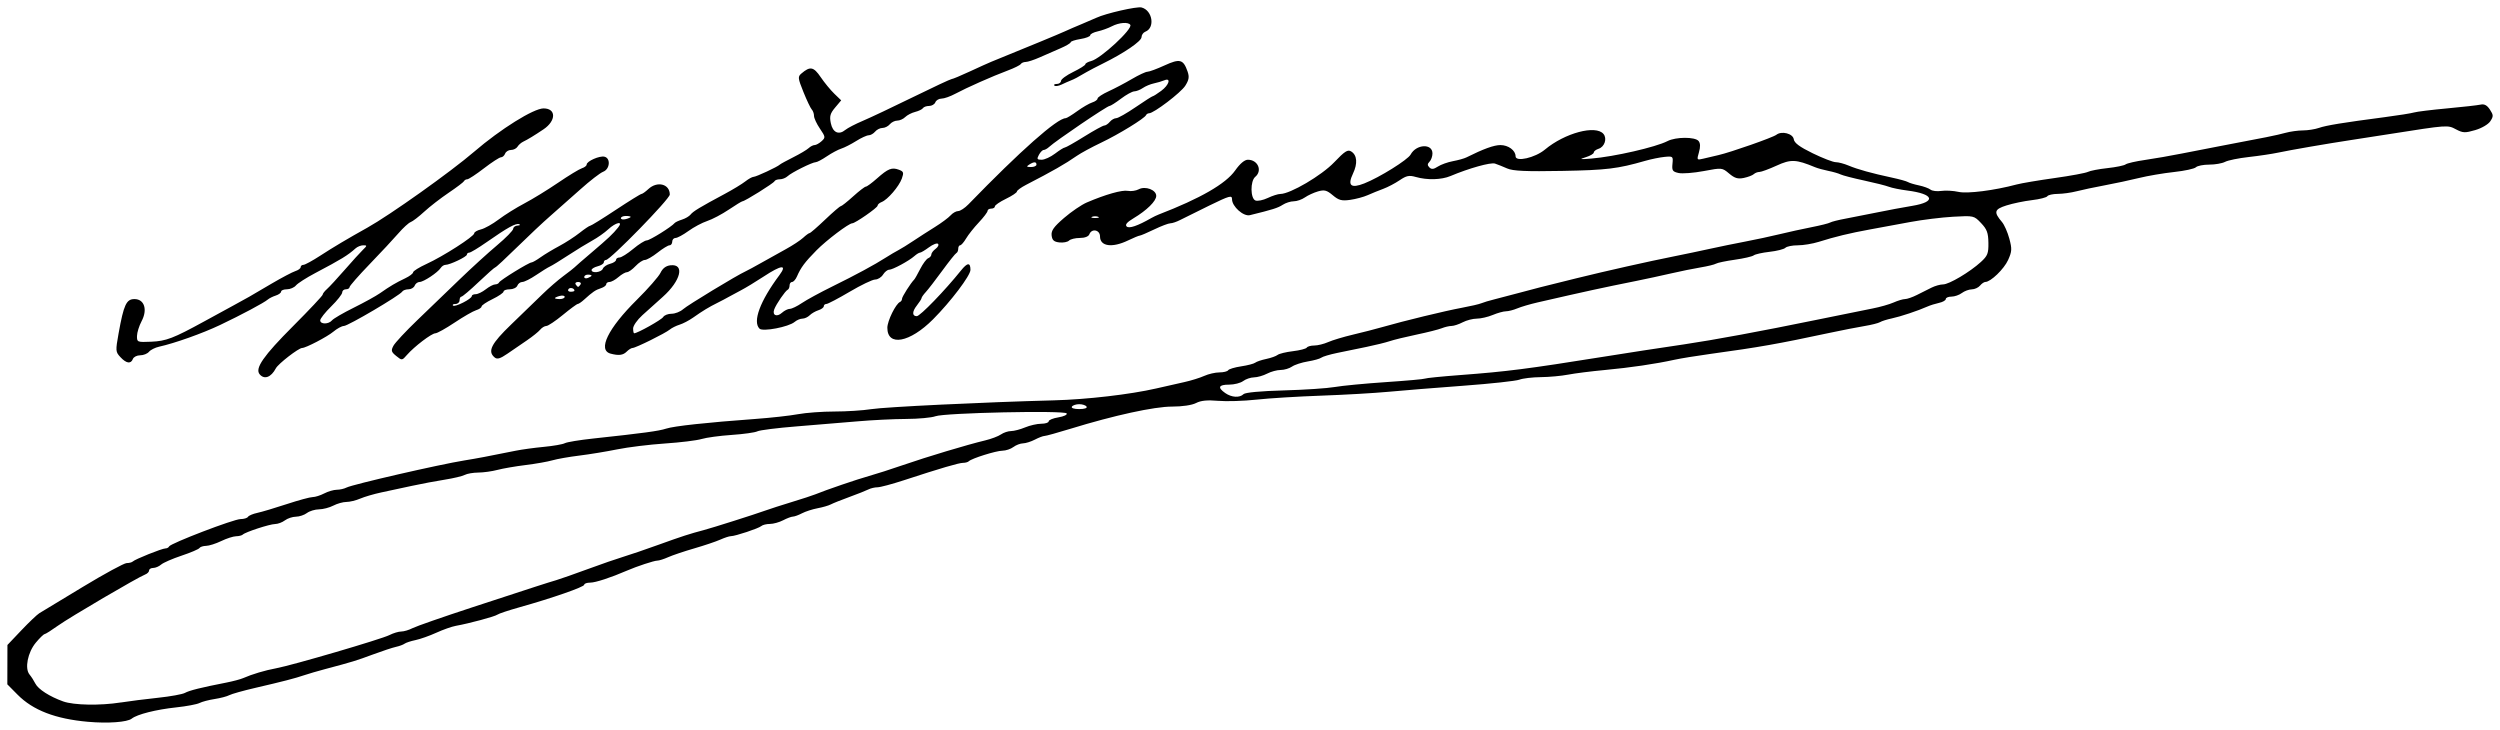 <?xml version="1.0" encoding="UTF-8" standalone="no"?>
<!-- Created with Inkscape (http://www.inkscape.org/) -->

<svg
   xmlns:dc="http://purl.org/dc/elements/1.1/"
   xmlns:cc="http://creativecommons.org/ns#"
   xmlns:rdf="http://www.w3.org/1999/02/22-rdf-syntax-ns#"
   xmlns:svg="http://www.w3.org/2000/svg"
   xmlns="http://www.w3.org/2000/svg"
   xmlns:sodipodi="http://sodipodi.sourceforge.net/DTD/sodipodi-0.dtd"
   xmlns:inkscape="http://www.inkscape.org/namespaces/inkscape"
   id="svg4435"
   version="1.1"
   inkscape:version="0.91 r13725"
   width="1022.712"
   height="298.596"
   viewBox="0 0 1022.712 298.596"
   sodipodi:docname="Firma de Miguel Villanueva.svg">
  <defs
     id="defs4439" />
  <sodipodi:namedview
     pagecolor="#ffffff"
     bordercolor="#666666"
     borderopacity="1"
     objecttolerance="10"
     gridtolerance="10"
     guidetolerance="10"
     inkscape:pageopacity="0"
     inkscape:pageshadow="2"
     inkscape:window-width="1301"
     inkscape:window-height="744"
     id="namedview4437"
     showgrid="false"
     fit-margin-left="3"
     fit-margin-top="3"
     fit-margin-right="3"
     fit-margin-bottom="3"
     inkscape:zoom="0.33262303"
     inkscape:cx="606.36549"
     inkscape:cy="-187.42328"
     inkscape:window-x="65"
     inkscape:window-y="24"
     inkscape:window-maximized="1"
     inkscape:current-layer="svg4435" />
  <path
     style="fill:#000000"
     d="M 36,295.279 C 22.636,294.084 13.505,290.563 7.171,284.165 L 3,279.953 l 0.021,-8.053 0.021,-8.053 5.7,-6 c 3.135,-3.3 6.447,-6.45 7.359,-7 0.912,-0.55 8.907,-5.388 17.767,-10.75 8.86,-5.362 16.939,-9.75 17.953,-9.75 1.015,0 2.135,-0.29 2.489,-0.644 0.921,-0.921 11.964,-5.346 13.356,-5.352 0.642,-0.003 1.317,-0.364 1.5,-0.804 0.524,-1.256 26.487,-11.201 29.243,-11.201 1.359,0 2.729,-0.415 3.042,-0.923 0.314,-0.508 2.028,-1.233 3.809,-1.612 1.781,-0.379 7.183,-1.988 12.003,-3.577 4.821,-1.588 9.607,-2.888 10.636,-2.888 1.029,0 3.16,-0.672 4.735,-1.494 1.575,-0.822 3.883,-1.497 5.128,-1.5 1.245,-0.003 3.045,-0.411 4,-0.906 2.46,-1.275 38.061,-9.464 48.236,-11.096 5.107,-0.819 9.554,-1.661 21,-3.975 2.475,-0.5 7.65,-1.208 11.5,-1.573 3.85,-0.364 7.704,-1.037 8.564,-1.495 0.86,-0.458 6.035,-1.314 11.5,-1.902 20.705,-2.229 26.964,-3.078 29.937,-4.059 3.187,-1.052 16.774,-2.526 36.499,-3.961 6.325,-0.46 14.17,-1.332 17.434,-1.938 3.264,-0.606 9.977,-1.101 14.918,-1.101 4.941,0 11.721,-0.436 15.066,-0.968 5.681,-0.905 45.984,-2.847 74.735,-3.603 13.48,-0.354 31.186,-2.411 41.847,-4.862 3.575,-0.822 8.75,-1.994 11.5,-2.605 2.75,-0.611 6.418,-1.752 8.151,-2.536 1.733,-0.784 4.519,-1.425 6.191,-1.425 1.672,0 3.286,-0.398 3.587,-0.885 0.301,-0.487 2.69,-1.204 5.309,-1.594 2.619,-0.39 5.212,-1.065 5.762,-1.5 0.55,-0.435 2.575,-1.12 4.5,-1.522 1.925,-0.402 4.015,-1.145 4.644,-1.65 0.629,-0.505 3.455,-1.193 6.279,-1.527 2.824,-0.334 5.373,-0.994 5.665,-1.465 0.291,-0.471 1.673,-0.857 3.07,-0.857 1.397,0 3.958,-0.631 5.691,-1.403 1.733,-0.771 6.301,-2.144 10.151,-3.05 3.85,-0.906 9.25,-2.295 12,-3.087 8.711,-2.508 25.762,-6.647 32.5,-7.89 3.575,-0.659 7.175,-1.495 8,-1.858 0.825,-0.362 3.3,-1.101 5.5,-1.641 2.2,-0.54 6.7,-1.72 10,-2.622 5.776,-1.579 9.413,-2.504 23.5,-5.979 12.128,-2.992 29.278,-6.843 40,-8.982 4.125,-0.823 10.65,-2.193 14.5,-3.044 3.85,-0.851 10.375,-2.187 14.5,-2.969 4.125,-0.782 10.425,-2.134 14,-3.006 3.575,-0.871 9.473,-2.167 13.107,-2.88 3.634,-0.712 7.05,-1.569 7.592,-1.904 0.542,-0.335 3.418,-1.057 6.393,-1.605 2.974,-0.548 8.783,-1.693 12.908,-2.545 4.125,-0.852 10.537,-2.05 14.25,-2.663 10.01,-1.653 8.962,-4.877 -2.04,-6.278 -2.91,-0.371 -6.285,-1.061 -7.5,-1.534 -1.215,-0.473 -5.81,-1.631 -10.21,-2.572 -4.4,-0.942 -8.69,-2.055 -9.533,-2.473 -0.843,-0.418 -3.093,-1.069 -5,-1.446 -1.907,-0.377 -4.367,-1.058 -5.467,-1.513 -7.812,-3.233 -9.869,-3.317 -15.715,-0.643 -3.111,1.423 -6.27,2.587 -7.02,2.587 -0.75,0 -1.792,0.403 -2.314,0.895 -0.522,0.492 -2.351,1.189 -4.064,1.55 -2.448,0.515 -3.735,0.133 -6.014,-1.785 -2.88,-2.424 -2.95,-2.43 -10.384,-1.025 -4.116,0.778 -8.752,1.137 -10.301,0.797 -2.459,-0.54 -2.777,-1.02 -2.501,-3.775 0.305,-3.053 0.201,-3.145 -3.184,-2.824 -1.925,0.183 -5.525,0.915 -8,1.627 -11.247,3.236 -15.701,3.776 -33.916,4.115 -14.843,0.276 -20.143,0.041 -22.5,-0.999 -1.696,-0.749 -3.945,-1.648 -4.997,-1.999 -1.759,-0.587 -10.592,1.883 -18.237,5.099 -3.692,1.553 -9.517,1.711 -14.147,0.384 -2.738,-0.785 -3.843,-0.563 -6.643,1.337 -1.847,1.253 -4.866,2.835 -6.709,3.516 -1.843,0.68 -4.701,1.841 -6.351,2.58 -1.65,0.739 -4.878,1.605 -7.174,1.926 -3.483,0.486 -4.66,0.174 -7.109,-1.887 -2.465,-2.074 -3.434,-2.327 -6.045,-1.579 -1.71,0.49 -4.123,1.602 -5.363,2.471 -1.24,0.868 -3.295,1.579 -4.567,1.579 -1.272,0 -3.309,0.65 -4.527,1.444 -1.949,1.271 -4.134,1.96 -13.405,4.23 -2.618,0.641 -7.31,-3.545 -7.31,-6.521 0,-1.732 -0.983,-1.459 -9.25,2.571 -5.088,2.48 -10.444,5.132 -11.904,5.893 -1.46,0.761 -3.288,1.384 -4.063,1.384 -0.775,0 -3.741,1.125 -6.591,2.5 -2.85,1.375 -5.522,2.515 -5.937,2.534 -0.415,0.019 -2.555,0.903 -4.755,1.966 -6.522,3.151 -11.5,2.455 -11.5,-1.607 0,-2.734 -3.389,-3.428 -4.362,-0.893 -0.352,0.918 -1.868,1.5 -3.907,1.5 -1.832,0 -3.817,0.485 -4.41,1.078 -0.593,0.593 -2.37,0.93 -3.95,0.75 -2.217,-0.253 -2.939,-0.903 -3.166,-2.849 -0.231,-1.982 0.856,-3.514 5.091,-7.17 2.962,-2.557 7.144,-5.403 9.294,-6.324 7.694,-3.296 14.432,-5.204 16.789,-4.753 1.318,0.252 3.317,-0.035 4.443,-0.637 2.719,-1.455 7.178,0.218 7.178,2.693 0,2.123 -3.832,5.896 -9.323,9.179 -2.66,1.59 -3.505,2.604 -2.778,3.332 0.967,0.967 4.496,-0.239 10.101,-3.452 0.825,-0.473 2.175,-1.12 3,-1.438 17.027,-6.565 27.444,-12.561 31.283,-18.009 1.993,-2.827 3.855,-4.4 5.209,-4.4 4.104,0 6.033,4.489 3.007,7 -2.072,1.719 -2.005,8.869 0.091,9.673 0.875,0.336 3.14,-0.128 5.034,-1.031 1.894,-0.903 4.211,-1.642 5.15,-1.642 4.019,0 16.857,-7.546 22.001,-12.933 4.391,-4.598 5.565,-5.343 7,-4.444 2.41,1.511 2.676,4.906 0.707,9.054 -2.331,4.911 -0.87,6.171 4.645,4.005 6.154,-2.417 17.796,-9.671 18.934,-11.797 2.293,-4.284 8.938,-4.632 8.938,-0.468 0,1.201 -0.54,2.723 -1.2,3.383 -0.904,0.904 -0.916,1.484 -0.051,2.349 0.865,0.865 1.717,0.779 3.45,-0.349 1.266,-0.824 4.044,-1.821 6.174,-2.217 2.13,-0.396 4.605,-1.085 5.5,-1.532 6.986,-3.489 11.289,-5.051 13.915,-5.051 3.251,0 6.212,2.185 6.212,4.583 0,2.443 7.973,0.628 12,-2.732 8.163,-6.81 20.815,-10.19 23.96,-6.4 1.577,1.9 0.456,5.281 -2.011,6.064 -1.072,0.34 -1.949,1.025 -1.949,1.523 0,0.497 -1.462,1.36 -3.25,1.916 -2.85,0.888 -2.573,0.957 2.25,0.564 9.312,-0.76 26.4,-4.677 31.154,-7.143 3.39,-1.758 11.259,-1.788 12.703,-0.049 0.749,0.903 0.801,2.379 0.161,4.609 -0.922,3.214 -0.885,3.268 1.77,2.627 1.491,-0.36 4.287,-1.016 6.212,-1.459 5.048,-1.161 22.287,-7.212 23.69,-8.315 2.145,-1.686 6.781,-0.497 7.112,1.824 0.217,1.521 2.393,3.135 7.753,5.75 4.098,1.999 8.334,3.635 9.414,3.635 1.08,0 3.441,0.623 5.247,1.385 3.663,1.545 9.547,3.179 17.784,4.94 3.025,0.647 5.95,1.46 6.5,1.808 0.55,0.348 2.575,0.962 4.5,1.365 1.925,0.403 4.058,1.183 4.741,1.732 0.682,0.55 2.676,0.789 4.43,0.531 1.754,-0.257 4.908,-0.082 7.009,0.39 3.654,0.821 14.647,-0.578 23.82,-3.031 1.925,-0.515 8.9,-1.694 15.5,-2.621 6.6,-0.927 12.736,-2.065 13.636,-2.53 0.9,-0.465 4.5,-1.157 8,-1.538 3.5,-0.381 6.838,-1.066 7.418,-1.522 0.58,-0.456 4.18,-1.281 8,-1.832 3.82,-0.552 10.546,-1.725 14.946,-2.607 4.4,-0.882 11.375,-2.239 15.5,-3.017 18.192,-3.427 23.535,-4.508 26.906,-5.445 1.977,-0.549 5.215,-1.001 7.195,-1.004 1.98,-0.003 4.905,-0.46 6.5,-1.015 3.004,-1.046 9.746,-2.149 26.953,-4.41 5.529,-0.727 10.93,-1.589 12,-1.917 1.071,-0.328 7.121,-1.074 13.446,-1.657 6.325,-0.583 12.499,-1.278 13.72,-1.545 1.591,-0.347 2.686,0.228 3.865,2.027 1.465,2.235 1.483,2.759 0.168,4.761 -0.838,1.276 -3.509,2.846 -6.171,3.627 -4.179,1.226 -5.044,1.191 -7.887,-0.317 -3.422,-1.815 -3.227,-1.829 -27.194,1.942 -4.95,0.779 -11.925,1.862 -15.5,2.407 -10.099,1.539 -25.034,4.117 -30,5.178 -2.475,0.529 -7.908,1.342 -12.072,1.807 -4.165,0.465 -8.523,1.354 -9.684,1.976 -1.162,0.622 -4.077,1.13 -6.478,1.13 -2.401,0 -4.856,0.49 -5.455,1.09 -0.599,0.599 -4.627,1.472 -8.95,1.939 -4.323,0.467 -10.785,1.569 -14.36,2.45 -3.575,0.881 -9.875,2.229 -14,2.995 -4.125,0.767 -9.3,1.863 -11.5,2.436 -2.2,0.573 -5.661,1.053 -7.691,1.066 -2.03,0.013 -3.95,0.442 -4.266,0.954 -0.316,0.512 -3.155,1.234 -6.309,1.606 -3.154,0.372 -7.842,1.345 -10.417,2.163 -5.007,1.59 -5.304,2.703 -1.817,6.801 0.936,1.1 2.281,4.151 2.989,6.78 1.135,4.215 1.076,5.248 -0.501,8.746 -1.663,3.689 -7.14,8.974 -9.299,8.974 -0.519,0 -1.504,0.675 -2.189,1.5 -0.685,0.825 -2.202,1.514 -3.372,1.532 -1.17,0.018 -3.001,0.693 -4.069,1.5 -1.068,0.808 -2.98,1.468 -4.25,1.468 -1.27,0 -2.309,0.441 -2.309,0.981 0,0.54 -1.238,1.25 -2.75,1.578 -1.512,0.328 -3.65,1 -4.75,1.492 -3.818,1.709 -11.02,4.111 -14.577,4.862 -1.967,0.415 -4.13,1.097 -4.806,1.515 -0.676,0.418 -3.566,1.145 -6.423,1.615 -2.856,0.471 -9.244,1.72 -14.194,2.777 -21.358,4.56 -28.648,5.846 -49,8.645 -5.5,0.756 -12.025,1.82 -14.5,2.364 -7.769,1.708 -18.136,3.233 -28.5,4.193 -5.5,0.509 -12.25,1.361 -15,1.892 -2.75,0.531 -7.783,0.993 -11.185,1.025 -3.402,0.033 -7.339,0.498 -8.75,1.035 -1.411,0.536 -11.678,1.65 -22.815,2.474 -11.138,0.825 -24.975,1.942 -30.75,2.484 -5.775,0.542 -18.15,1.253 -27.5,1.58 -9.35,0.327 -21.275,1.06 -26.5,1.629 -5.225,0.569 -12.297,0.788 -15.715,0.487 -4.397,-0.387 -7.029,-0.122 -9,0.906 -1.663,0.868 -5.605,1.452 -9.785,1.451 -7.3,-0.002 -23.7,3.576 -41.572,9.071 -5.265,1.619 -10.051,2.943 -10.636,2.943 -0.585,0 -2.353,0.672 -3.928,1.494 -1.575,0.822 -3.764,1.511 -4.864,1.532 -1.1,0.021 -2.874,0.699 -3.941,1.506 -1.068,0.808 -3.093,1.483 -4.5,1.501 -2.629,0.034 -12.589,3.164 -13.745,4.32 -0.356,0.356 -1.396,0.647 -2.312,0.647 -1.725,0 -9.191,2.194 -24.267,7.13 -4.821,1.578 -9.664,2.87 -10.764,2.87 -1.099,0 -2.78,0.397 -3.735,0.883 -0.955,0.485 -4.436,1.867 -7.736,3.069 -3.3,1.203 -6.732,2.575 -7.627,3.049 -0.895,0.474 -3.328,1.181 -5.407,1.571 -2.079,0.39 -4.947,1.318 -6.373,2.062 -1.426,0.744 -3.104,1.356 -3.729,1.359 -0.625,0.003 -2.425,0.678 -4,1.5 -1.575,0.822 -4.012,1.497 -5.414,1.5 -1.403,0.003 -2.978,0.391 -3.5,0.862 -1.059,0.953 -10.673,4.145 -12.487,4.145 -0.639,0 -2.579,0.636 -4.312,1.413 -1.733,0.777 -6.526,2.391 -10.651,3.587 -4.125,1.196 -8.918,2.81 -10.651,3.587 -1.733,0.777 -3.743,1.413 -4.467,1.413 -1.278,0 -8.335,2.324 -12.382,4.078 -6.605,2.862 -12.898,4.922 -15.037,4.922 -1.355,0 -2.463,0.387 -2.463,0.861 0,0.909 -13.087,5.467 -26.5,9.229 -4.4,1.234 -8.455,2.585 -9.012,3.002 -1.034,0.774 -11.584,3.619 -16.988,4.58 -1.65,0.293 -5.25,1.561 -8,2.817 -2.75,1.256 -6.575,2.612 -8.5,3.013 -1.925,0.401 -3.95,1.067 -4.5,1.479 -0.55,0.413 -2.125,0.994 -3.5,1.292 -1.375,0.298 -5.65,1.71 -9.5,3.139 -6.843,2.539 -8.204,2.955 -19.5,5.962 -3.025,0.805 -6.85,1.923 -8.5,2.483 -3.821,1.298 -8.741,2.573 -20,5.183 -4.95,1.147 -9.768,2.499 -10.706,3.004 -0.938,0.505 -3.638,1.213 -6,1.574 -2.362,0.361 -5.145,1.094 -6.186,1.63 -1.041,0.536 -5.316,1.34 -9.5,1.787 -8.266,0.883 -16.018,2.84 -18.218,4.6 -1.814,1.452 -9.738,2.026 -17.89,1.297 z m 13.385,-7.898 c 3.363,-0.531 10.238,-1.403 15.277,-1.936 5.039,-0.534 9.989,-1.431 11,-1.994 1.79,-0.996 6.624,-2.201 16.839,-4.197 2.75,-0.537 5.9,-1.374 7,-1.86 3.589,-1.584 8.911,-3.169 13.5,-4.02 6.617,-1.227 43.032,-11.904 46.331,-13.585 1.557,-0.793 3.717,-1.443 4.8,-1.443 1.083,0 3.184,-0.627 4.669,-1.394 1.485,-0.767 12.375,-4.564 24.2,-8.439 26.824,-8.789 30.762,-10.063 34.5,-11.162 1.65,-0.485 7.5,-2.54 13,-4.566 5.5,-2.026 12.025,-4.285 14.5,-5.02 2.475,-0.735 9,-2.964 14.5,-4.952 9.445,-3.414 12.589,-4.432 18.5,-5.991 3.477,-0.917 20.759,-6.403 25,-7.937 1.925,-0.696 6.875,-2.292 11,-3.547 4.125,-1.254 8.4,-2.651 9.5,-3.103 4.402,-1.809 17.29,-6.212 22,-7.516 2.75,-0.761 9.05,-2.785 14,-4.497 9.714,-3.36 26.247,-8.324 33.5,-10.057 2.475,-0.591 5.388,-1.693 6.473,-2.448 1.085,-0.755 2.942,-1.372 4.128,-1.372 1.185,0 3.771,-0.675 5.745,-1.5 1.974,-0.825 4.954,-1.5 6.622,-1.5 1.668,0 3.032,-0.445 3.032,-0.988 0,-0.543 1.792,-1.275 3.982,-1.625 2.19,-0.35 3.712,-1.073 3.382,-1.607 -0.808,-1.307 -50.002,-0.248 -53.694,1.156 -1.54,0.585 -6.933,1.084 -11.985,1.108 -5.052,0.024 -13.91,0.457 -19.685,0.962 -5.775,0.505 -17.025,1.437 -25,2.072 -7.975,0.634 -15.247,1.546 -16.16,2.025 -0.913,0.48 -5.638,1.143 -10.5,1.475 -4.862,0.331 -10.41,1.083 -12.329,1.669 -1.919,0.587 -8.669,1.415 -15,1.84 -6.331,0.425 -15.111,1.505 -19.511,2.399 -4.4,0.894 -11.375,2.039 -15.5,2.544 -4.125,0.505 -9.075,1.375 -11,1.934 -1.925,0.559 -6.875,1.432 -11,1.94 -4.125,0.508 -9.3,1.402 -11.5,1.986 -2.2,0.584 -5.717,1.073 -7.816,1.086 -2.099,0.013 -4.6,0.444 -5.558,0.956 -0.958,0.513 -4.641,1.391 -8.184,1.95 -3.543,0.56 -9.592,1.699 -13.442,2.531 -3.85,0.832 -9.475,2.041 -12.5,2.686 -3.025,0.645 -6.918,1.786 -8.651,2.536 -1.733,0.75 -4.269,1.363 -5.636,1.363 -1.367,0 -3.773,0.672 -5.349,1.494 -1.575,0.822 -4.214,1.511 -5.864,1.532 -1.65,0.021 -3.874,0.699 -4.941,1.506 -1.068,0.808 -3.093,1.483 -4.5,1.5 -1.407,0.018 -3.432,0.693 -4.5,1.5 -1.068,0.808 -2.868,1.483 -4,1.501 -2.253,0.036 -12.207,3.283 -13.245,4.32 -0.356,0.356 -1.585,0.662 -2.73,0.681 -1.146,0.019 -3.883,0.903 -6.083,1.966 -2.2,1.063 -4.986,1.947 -6.191,1.966 -1.205,0.019 -2.429,0.419 -2.719,0.889 -0.29,0.47 -3.58,1.873 -7.309,3.117 -3.729,1.244 -7.491,2.885 -8.36,3.645 -0.868,0.761 -2.331,1.383 -3.25,1.383 -0.919,0 -1.671,0.464 -1.671,1.031 0,0.567 -0.714,1.305 -1.587,1.64 -3.023,1.16 -30.933,17.534 -35.665,20.924 -2.614,1.872 -5.089,3.437 -5.5,3.476 -0.411,0.04 -2.028,1.613 -3.592,3.495 -3.318,3.993 -4.617,10.568 -2.575,13.029 0.738,0.889 1.81,2.556 2.383,3.705 1.156,2.319 5.843,5.326 11.394,7.309 4.367,1.56 15.108,1.753 23.527,0.423 z M 444.5,166.348 c -0.34,-0.55 -1.69,-1 -3,-1 -1.31,0 -2.66,0.45 -3,1 -0.369,0.596 0.843,1 3,1 2.157,0 3.369,-0.404 3,-1 z m 64.21,-5.11 c 0.678,-0.678 7.09,-1.273 16.45,-1.526 8.437,-0.229 17.815,-0.853 20.84,-1.387 3.025,-0.534 12.427,-1.435 20.893,-2.003 8.466,-0.568 15.693,-1.217 16.059,-1.444 0.366,-0.226 6.838,-0.877 14.381,-1.445 19.255,-1.451 27.205,-2.469 58.92,-7.537 11.388,-1.82 20.383,-3.202 32.748,-5.031 12.129,-1.794 31.782,-5.434 54,-10.001 9.625,-1.978 19.975,-4.076 23,-4.661 3.025,-0.585 6.918,-1.692 8.651,-2.459 1.733,-0.768 3.834,-1.396 4.669,-1.396 0.835,0 3.017,-0.753 4.849,-1.674 1.832,-0.921 4.525,-2.271 5.985,-3 1.46,-0.729 3.591,-1.326 4.735,-1.326 2.437,0 10.946,-5.049 15.459,-9.173 2.758,-2.52 3.142,-3.502 3.078,-7.864 -0.06,-4.088 -0.6,-5.537 -3,-8.056 -2.908,-3.052 -2.981,-3.068 -11.427,-2.592 -4.675,0.264 -12.55,1.233 -17.5,2.152 -4.95,0.92 -12.375,2.29 -16.5,3.044 -8.331,1.524 -14.261,2.958 -21,5.081 -2.475,0.779 -6.322,1.415 -8.55,1.412 -2.228,-0.003 -4.512,0.457 -5.077,1.022 -0.565,0.565 -3.467,1.301 -6.45,1.637 -2.983,0.336 -5.909,0.99 -6.501,1.453 -0.593,0.463 -4.065,1.265 -7.716,1.782 -3.651,0.517 -7.128,1.243 -7.728,1.614 -0.6,0.371 -3.428,1.061 -6.284,1.533 -2.856,0.472 -8.344,1.587 -12.194,2.478 -3.85,0.89 -10.15,2.252 -14,3.027 -14.399,2.896 -20.008,4.118 -40.5,8.817 -3.025,0.694 -6.767,1.795 -8.315,2.447 -1.548,0.652 -3.631,1.186 -4.628,1.186 -0.997,0 -3.428,0.675 -5.403,1.5 -1.974,0.825 -4.903,1.5 -6.508,1.5 -1.605,0 -4.207,0.672 -5.782,1.494 -1.575,0.822 -3.631,1.497 -4.567,1.5 -0.937,0.003 -2.737,0.424 -4,0.934 -1.263,0.51 -5.897,1.681 -10.297,2.602 -4.4,0.921 -9.35,2.131 -11,2.689 -1.65,0.558 -5.925,1.614 -9.5,2.347 -3.575,0.733 -8.975,1.845 -12,2.471 -3.025,0.627 -5.95,1.499 -6.5,1.938 -0.55,0.439 -3.025,1.131 -5.5,1.537 -2.475,0.406 -5.388,1.357 -6.473,2.113 -1.085,0.756 -3.171,1.375 -4.636,1.375 -1.465,0 -3.952,0.672 -5.527,1.494 -1.575,0.822 -3.989,1.511 -5.364,1.532 -1.375,0.021 -3.374,0.699 -4.441,1.506 -1.068,0.808 -3.655,1.468 -5.75,1.468 -4.31,0 -4.845,1.161 -1.586,3.443 2.601,1.822 5.915,2.02 7.488,0.446 z M 449.25,88.685 c -0.688,-0.277 -1.812,-0.277 -2.5,0 -0.688,0.277 -0.125,0.504 1.25,0.504 1.375,0 1.938,-0.227 1.25,-0.504 z M 106.208,153.098 c -2.002,-2.412 1.565,-7.539 13.715,-19.713 C 126.565,126.728 132,120.947 132,120.537 c 0,-0.41 0.787,-1.437 1.75,-2.283 0.963,-0.846 4.225,-4.377 7.25,-7.847 3.025,-3.47 6.372,-7.153 7.439,-8.185 1.781,-1.722 1.795,-1.875 0.179,-1.875 -0.968,0 -2.387,0.562 -3.154,1.25 -3.206,2.875 -5.778,4.451 -16.521,10.12 -3.607,1.904 -7.149,4.174 -7.872,5.045 -0.723,0.871 -2.385,1.584 -3.692,1.584 -1.308,0 -2.378,0.42 -2.378,0.933 0,0.513 -0.978,1.243 -2.173,1.622 -1.195,0.379 -2.658,1.108 -3.25,1.62 -1.542,1.332 -10.844,6.295 -19.577,10.445 -7.183,3.414 -18.592,7.473 -24.89,8.856 -1.634,0.359 -3.508,1.299 -4.163,2.088 -0.655,0.79 -2.276,1.436 -3.6,1.436 -1.325,0 -2.668,0.675 -2.985,1.5 -0.818,2.132 -2.681,1.858 -5.101,-0.75 -2.002,-2.158 -2.033,-2.557 -0.741,-9.75 2.1,-11.69 3.169,-14 6.48,-14 4.061,0 5.449,4.303 2.921,9.051 -1.01,1.897 -1.856,4.616 -1.879,6.043 -0.041,2.53 0.102,2.588 5.847,2.346 6.069,-0.256 9.02,-1.387 21.611,-8.283 3.85,-2.109 9.25,-5.056 12,-6.549 2.75,-1.493 5.675,-3.109 6.5,-3.59 0.825,-0.481 4.916,-2.879 9.092,-5.329 4.175,-2.45 8.563,-4.762 9.75,-5.139 1.187,-0.377 2.158,-1.105 2.158,-1.618 0,-0.513 0.506,-0.933 1.124,-0.933 0.618,0 3.717,-1.688 6.886,-3.75 5.261,-3.424 11.138,-6.918 19.272,-11.458 9.293,-5.186 34.108,-22.835 43.718,-31.094 10.763,-9.249 24.304,-17.699 28.362,-17.699 5.214,0 5.206,5.045 -0.014,8.558 -3.75,2.524 -6.506,4.2 -8.349,5.077 -0.825,0.393 -1.86,1.31 -2.3,2.039 -0.44,0.729 -1.629,1.325 -2.643,1.325 -1.014,0 -2.102,0.675 -2.419,1.5 -0.317,0.825 -1.074,1.5 -1.683,1.5 -0.609,0 -3.739,2.025 -6.955,4.5 -3.216,2.475 -6.295,4.5 -6.841,4.5 -0.546,0 -1.143,0.338 -1.326,0.75 -0.183,0.412 -3.004,2.55 -6.267,4.75 -3.264,2.2 -7.764,5.685 -10,7.744 -2.236,2.059 -4.741,3.982 -5.566,4.272 -0.825,0.29 -3.075,2.35 -5,4.577 -1.925,2.227 -7.213,7.897 -11.75,12.599 -4.537,4.702 -8.25,8.945 -8.25,9.428 0,0.484 -0.675,0.88 -1.5,0.88 -0.825,0 -1.5,0.581 -1.5,1.292 0,0.71 -2.025,3.279 -4.5,5.708 -2.475,2.429 -4.5,4.998 -4.5,5.708 0,1.678 3.44,1.672 4.835,-0.01 0.594,-0.716 4.587,-3.039 8.872,-5.162 4.286,-2.123 9.133,-4.8 10.772,-5.949 4.089,-2.866 6.464,-4.271 10.271,-6.075 1.788,-0.847 3.25,-1.951 3.25,-2.453 0,-0.502 2.459,-2.039 5.464,-3.415 C 181.292,104.867 194,96.706 194,95.447 c 0,-0.517 1.238,-1.239 2.75,-1.603 1.512,-0.364 4.775,-2.193 7.25,-4.065 2.475,-1.871 7.2,-4.822 10.5,-6.556 3.3,-1.734 9.511,-5.543 13.801,-8.464 4.291,-2.921 8.678,-5.589 9.75,-5.929 C 239.123,68.491 240,67.805 240,67.306 c 0,-1.349 5.235,-3.665 7.25,-3.208 2.642,0.599 2.277,5.099 -0.5,6.158 -1.238,0.472 -5.444,3.723 -9.347,7.225 -3.903,3.502 -9.43,8.392 -12.281,10.867 -2.851,2.475 -8.963,8.213 -13.581,12.75 -4.619,4.537 -8.623,8.25 -8.899,8.25 -0.275,0 -3.338,2.7 -6.806,6 -3.468,3.3 -6.65,6 -7.071,6 -0.421,0 -0.765,0.675 -0.765,1.5 0,0.825 -0.75,1.5 -1.667,1.5 -0.917,0 -1.369,0.297 -1.006,0.661 0.765,0.765 7.673,-2.735 7.673,-3.888 0,-0.425 0.717,-0.773 1.592,-0.773 0.876,0 2.736,-0.9 4.135,-2 1.398,-1.1 3.119,-2 3.824,-2 0.705,0 1.432,-0.361 1.615,-0.803 0.378,-0.909 12.211,-8.197 13.31,-8.197 0.393,0 2.049,-0.95 3.681,-2.112 1.631,-1.162 5.06,-3.225 7.619,-4.586 2.559,-1.361 6.309,-3.785 8.332,-5.388 2.024,-1.603 3.974,-2.914 4.335,-2.914 0.361,0 5.078,-2.925 10.482,-6.5 5.404,-3.575 10.126,-6.5 10.492,-6.5 0.366,0 1.632,-0.9 2.812,-2 3.647,-3.397 8.77,-2.087 8.77,2.243 0,1.814 -24.333,26.757 -26.103,26.757 -0.494,0 -0.897,0.441 -0.897,0.981 0,0.54 -1.125,1.263 -2.5,1.608 -1.375,0.345 -2.5,1.029 -2.5,1.519 0,1.462 4.017,1.01 4.604,-0.518 0.298,-0.775 1.633,-1.684 2.969,-2.019 1.335,-0.335 2.428,-1.051 2.428,-1.59 0,-0.54 0.632,-0.981 1.405,-0.981 0.773,0 3.291,-1.575 5.595,-3.5 2.304,-1.925 4.808,-3.5 5.565,-3.5 1.23,0 10.176,-5.567 11.435,-7.115 0.275,-0.338 1.623,-0.966 2.996,-1.396 1.373,-0.429 2.948,-1.356 3.5,-2.059 1.041,-1.326 3.818,-3.004 14.001,-8.461 3.299,-1.768 7.072,-4.059 8.385,-5.092 1.313,-1.033 2.84,-1.878 3.393,-1.878 1.032,0 9.827,-4.1 10.725,-4.999 0.275,-0.276 2.742,-1.626 5.482,-3.001 2.74,-1.375 5.585,-3.062 6.321,-3.75 0.737,-0.688 1.834,-1.25 2.439,-1.25 0.605,0 1.885,-0.711 2.845,-1.579 1.652,-1.495 1.617,-1.768 -0.671,-5.14 C 334.087,50.671 333,48.321 333,47.408 c 0,-0.913 -0.411,-2.088 -0.912,-2.61 -0.502,-0.522 -2.033,-3.732 -3.403,-7.133 -2.301,-5.714 -2.365,-6.29 -0.838,-7.598 3.561,-3.049 4.983,-2.783 7.87,1.468 1.531,2.254 4.048,5.318 5.593,6.807 l 2.81,2.709 -2.476,2.943 c -2.032,2.415 -2.35,3.561 -1.771,6.392 0.786,3.841 3.254,4.982 5.95,2.75 0.922,-0.763 4.151,-2.435 7.176,-3.715 3.025,-1.281 12.26,-5.646 20.522,-9.701 8.262,-4.055 15.359,-7.372 15.771,-7.372 0.412,0 3.777,-1.407 7.478,-3.126 3.701,-1.719 7.629,-3.492 8.729,-3.939 15.892,-6.46 27.579,-11.293 30,-12.407 1.65,-0.759 4.8,-2.119 7,-3.022 2.2,-0.903 4.9,-2.064 6,-2.58 3.849,-1.806 16.596,-4.714 18.493,-4.218 4.508,1.179 5.616,8.353 1.531,9.921 -0.838,0.322 -1.533,1.324 -1.544,2.228 -0.021,1.657 -7.136,6.518 -15.79,10.787 -2.579,1.272 -5.59,2.844 -6.69,3.492 -3.758,2.215 -5,2.876 -6.5,3.46 -0.825,0.321 -2.512,1.069 -3.748,1.662 -1.237,0.593 -2.549,0.777 -2.917,0.409 -0.367,-0.367 0.082,-0.668 0.998,-0.668 0.917,0 1.684,-0.562 1.706,-1.25 0.021,-0.688 2.271,-2.337 5,-3.665 C 441.767,28.104 444,26.69 444,26.291 c 0,-0.399 1.087,-0.999 2.416,-1.333 3.879,-0.974 17.006,-13.118 15.978,-14.782 -0.784,-1.269 -4.588,-0.976 -7.577,0.583 -1.475,0.77 -4.063,1.703 -5.75,2.073 -1.687,0.371 -3.067,1.083 -3.067,1.582 0,0.5 -1.8,1.197 -4,1.548 -2.2,0.352 -4,0.946 -4,1.319 0,0.374 -1.913,1.503 -4.25,2.508 -2.337,1.006 -6.138,2.667 -8.445,3.692 -2.307,1.025 -4.868,1.864 -5.691,1.864 -0.823,0 -1.733,0.383 -2.022,0.852 -0.289,0.468 -2.679,1.656 -5.309,2.639 -6.314,2.36 -16.867,7.036 -21.481,9.519 -2.034,1.095 -4.573,1.99 -5.643,1.99 -1.07,0 -2.204,0.675 -2.521,1.5 -0.317,0.825 -1.463,1.5 -2.548,1.5 -1.085,0 -2.22,0.4 -2.522,0.889 -0.302,0.489 -1.733,1.186 -3.18,1.549 -1.447,0.363 -3.283,1.313 -4.081,2.111 -0.798,0.798 -2.263,1.451 -3.257,1.451 -0.993,0 -2.366,0.675 -3.051,1.5 -0.685,0.825 -2.035,1.5 -3,1.5 -0.965,0 -2.315,0.675 -3,1.5 -0.685,0.825 -1.874,1.5 -2.642,1.5 -0.769,0 -3.076,1.059 -5.128,2.354 -2.052,1.295 -4.789,2.69 -6.083,3.1 -1.294,0.41 -3.945,1.826 -5.89,3.146 -1.945,1.32 -3.987,2.4 -4.537,2.4 -1.42,0 -9.961,4.255 -11.541,5.75 -0.727,0.688 -2.152,1.25 -3.167,1.25 -1.015,0 -1.995,0.361 -2.179,0.803 -0.337,0.811 -12.153,8.197 -13.114,8.197 -0.285,0 -2.801,1.536 -5.59,3.413 -2.789,1.877 -6.755,3.969 -8.813,4.648 -2.058,0.679 -5.513,2.518 -7.679,4.087 -2.166,1.569 -4.545,2.852 -5.287,2.852 -0.742,0 -1.35,0.675 -1.35,1.5 0,0.825 -0.498,1.5 -1.106,1.5 -0.608,0 -2.811,1.35 -4.894,3 -2.083,1.65 -4.432,3 -5.22,3 -0.787,0 -2.489,1.125 -3.78,2.5 -1.292,1.375 -2.876,2.5 -3.521,2.5 -0.645,0 -2.21,0.9 -3.479,2 -1.268,1.1 -2.912,2 -3.653,2 -0.741,0 -1.347,0.42 -1.347,0.933 0,0.513 -0.978,1.243 -2.173,1.622 -2.194,0.696 -3.387,1.508 -6.898,4.695 -1.061,0.963 -2.22,1.75 -2.577,1.75 -0.357,0 -3.109,2.025 -6.115,4.5 -3.006,2.475 -6.034,4.5 -6.729,4.5 -0.694,0 -1.833,0.687 -2.53,1.527 -0.697,0.84 -3.115,2.788 -5.372,4.329 -2.258,1.541 -5.858,4.005 -7.999,5.476 -2.988,2.052 -4.209,2.412 -5.25,1.549 -3.003,-2.492 -1.442,-5.596 6.802,-13.53 4.487,-4.318 10.23,-9.876 12.762,-12.351 2.532,-2.475 6.399,-5.826 8.592,-7.447 2.193,-1.621 4.213,-3.199 4.488,-3.506 0.275,-0.307 3.409,-3.031 6.965,-6.053 6.93,-5.889 8.754,-7.609 10.907,-10.287 2.232,-2.776 -0.881,-2.181 -4.073,0.778 -1.474,1.367 -4.394,3.421 -6.49,4.565 -2.096,1.144 -6.51,3.848 -9.81,6.009 -3.3,2.16 -6.675,4.232 -7.5,4.603 -0.825,0.371 -3.381,1.949 -5.68,3.507 -2.299,1.557 -4.838,2.832 -5.643,2.832 -0.805,0 -1.722,0.675 -2.038,1.5 -0.317,0.825 -1.715,1.5 -3.107,1.5 -1.392,0 -2.531,0.41 -2.531,0.911 0,0.501 -2.025,1.891 -4.5,3.089 -2.475,1.198 -4.5,2.558 -4.5,3.022 0,0.464 -1.012,1.157 -2.25,1.539 -1.238,0.383 -5.198,2.663 -8.802,5.067 -3.603,2.404 -7.139,4.372 -7.856,4.372 -1.515,0 -8.644,5.429 -11.611,8.841 -2.017,2.32 -2.056,2.324 -4.392,0.433 -2.052,-1.661 -2.199,-2.202 -1.142,-4.178 0.668,-1.248 5.041,-5.943 9.719,-10.433 4.677,-4.49 12.463,-11.989 17.303,-16.664 4.839,-4.675 11.75,-10.975 15.357,-14 3.607,-3.025 6.584,-6.063 6.616,-6.75 0.032,-0.688 0.845,-1.286 1.808,-1.329 0.963,-0.043 1.24,-0.288 0.616,-0.545 -1.304,-0.536 -4.749,1.367 -13.346,7.374 -3.346,2.338 -6.519,4.25 -7.052,4.25 -0.533,0 -0.969,0.363 -0.969,0.808 0,0.872 -6.958,4.192 -8.786,4.192 -0.613,0 -1.474,0.562 -1.914,1.25 -1.206,1.884 -7.022,5.75 -8.652,5.75 -0.788,0 -1.693,0.675 -2.009,1.5 -0.317,0.825 -1.463,1.5 -2.548,1.5 -1.085,0 -2.238,0.43 -2.563,0.955 -0.956,1.547 -22.174,14.045 -23.845,14.045 -0.841,0 -2.801,1.066 -4.356,2.368 -2.439,2.043 -11.241,6.632 -12.722,6.632 -1.439,0 -9.771,6.446 -10.759,8.324 -1.954,3.712 -4.73,4.726 -6.638,2.426 z M 231,121.441 c 0,-0.499 -0.9,-0.671 -2,-0.383 -1.1,0.288 -2,0.696 -2,0.906 0,0.211 0.9,0.383 2,0.383 1.1,0 2,-0.408 2,-0.906 z m 4,-2.535 c 0,-1.055 -1.919,-1.499 -2.49,-0.575 -0.345,0.559 0.073,1.016 0.931,1.016 0.857,0 1.559,-0.198 1.559,-0.441 z m 2.5,-2.559 c 0.34,-0.55 -0.11,-1 -1,-1 -0.89,0 -1.34,0.45 -1,1 0.34,0.55 0.79,1 1,1 0.21,0 0.66,-0.45 1,-1 z m 4.5,-3.607 c 0,-0.216 -0.675,-0.393 -1.5,-0.393 -0.825,0 -1.5,0.436 -1.5,0.969 0,0.533 0.675,0.71 1.5,0.393 0.825,-0.317 1.5,-0.752 1.5,-0.969 z m 16,-24.01 c 0,-0.211 -0.9,-0.383 -2,-0.383 -1.1,0 -2,0.408 -2,0.906 0,0.499 0.9,0.671 2,0.383 1.1,-0.288 2,-0.696 2,-0.906 z m -8.203,55.936 c -5.427,-1.428 -1.092,-10.31 10.77,-22.066 4.576,-4.535 8.912,-9.485 9.634,-11 0.878,-1.841 2.225,-2.859 4.062,-3.071 5.97,-0.689 4.279,6.299 -3.124,12.909 -2.551,2.278 -6.327,5.67 -8.389,7.537 -2.062,1.867 -3.75,4.29 -3.75,5.383 0,1.093 0.188,1.988 0.418,1.988 1.339,0 11.215,-5.53 11.882,-6.654 0.44,-0.741 1.986,-1.346 3.436,-1.346 1.45,0 3.565,-0.832 4.7,-1.849 1.875,-1.68 21.979,-13.865 25.564,-15.495 0.825,-0.375 3.75,-1.958 6.5,-3.517 2.75,-1.559 7.25,-4.068 10,-5.574 2.75,-1.506 5.929,-3.599 7.064,-4.652 1.135,-1.052 2.322,-1.913 2.637,-1.913 0.315,0 3.169,-2.475 6.343,-5.5 3.174,-3.025 6.055,-5.5 6.403,-5.5 0.348,0 2.622,-1.8 5.053,-4 2.431,-2.2 4.774,-4 5.207,-4 0.433,0 2.476,-1.5 4.54,-3.333 4.546,-4.037 6.085,-4.652 8.967,-3.581 1.935,0.719 2.088,1.175 1.212,3.619 -1.16,3.236 -5.83,8.661 -8.259,9.593 -0.917,0.352 -1.667,1.028 -1.667,1.503 0,0.829 -9.167,7.2 -10.36,7.2 -1.406,0 -10.533,6.899 -14.64,11.066 -4.753,4.823 -6.393,7.019 -7.978,10.684 -0.535,1.238 -1.434,2.25 -1.998,2.25 -0.564,0 -1.025,0.637 -1.025,1.417 0,0.779 -0.338,1.567 -0.75,1.75 -0.988,0.439 -4.712,5.867 -5.524,8.051 -0.902,2.426 1.063,3.283 3.166,1.38 0.971,-0.879 2.413,-1.598 3.205,-1.598 0.792,0 3.006,-1.065 4.921,-2.366 1.915,-1.301 7.532,-4.359 12.482,-6.795 9.672,-4.76 17.199,-8.829 22,-11.894 1.65,-1.053 3.9,-2.381 5,-2.95 1.1,-0.569 3.838,-2.263 6.084,-3.765 2.246,-1.501 6.254,-4.08 8.907,-5.73 2.652,-1.65 5.527,-3.788 6.388,-4.75 0.861,-0.963 2.253,-1.751 3.093,-1.751 0.84,-6.2e-4 2.728,-1.238 4.194,-2.75 21.221,-21.877 36.319,-35.249 39.797,-35.249 0.405,0 2.522,-1.294 4.705,-2.875 2.183,-1.581 4.95,-3.187 6.15,-3.567 C 448.019,41.524 449,40.804 449,40.305 c 0,-0.499 2.022,-1.829 4.493,-2.954 2.471,-1.126 6.766,-3.387 9.544,-5.025 2.778,-1.638 5.652,-2.978 6.386,-2.978 0.734,0 3.882,-1.166 6.994,-2.591 6.268,-2.869 7.658,-2.5 9.401,2.499 0.769,2.206 0.571,3.428 -0.94,5.815 -1.798,2.839 -12.891,11.276 -14.826,11.276 -0.487,0 -1.035,0.338 -1.219,0.75 -0.602,1.355 -11.195,7.855 -18.333,11.251 -3.85,1.831 -8.35,4.269 -10,5.417 -4.824,3.356 -9.752,6.171 -20.75,11.853 -2.062,1.066 -3.75,2.3 -3.75,2.744 0,0.443 -2.025,1.787 -4.5,2.985 -2.475,1.198 -4.5,2.588 -4.5,3.089 0,0.501 -0.675,0.911 -1.5,0.911 -0.825,0 -1.5,0.418 -1.5,0.929 0,0.511 -1.606,2.632 -3.57,4.714 -1.963,2.082 -4.31,5.039 -5.216,6.571 -0.905,1.532 -1.999,2.786 -2.43,2.786 -0.431,0 -0.784,0.637 -0.784,1.417 0,0.779 -0.338,1.567 -0.75,1.75 -0.412,0.183 -3,3.418 -5.75,7.188 -2.75,3.77 -5.787,7.708 -6.75,8.75 -0.963,1.042 -1.75,2.162 -1.75,2.487 0,0.326 -0.894,1.729 -1.986,3.118 -1.913,2.432 -1.901,4.29 0.027,4.29 1.36,0 11.538,-10.514 18.074,-18.672 2.655,-3.313 3.885,-3.396 3.885,-0.26 0,2.306 -8.083,12.987 -15.305,20.225 C 372.172,140.184 363,141.878 363,134.093 c 0,-2.823 3.455,-9.842 5.207,-10.579 0.436,-0.183 0.793,-0.764 0.793,-1.29 0,-0.828 3.56,-6.437 5,-7.876 0.275,-0.275 1.386,-2.24 2.47,-4.366 1.083,-2.126 2.546,-4.087 3.25,-4.357 0.704,-0.27 1.28,-0.956 1.28,-1.524 0,-0.568 0.787,-1.608 1.748,-2.311 0.962,-0.703 1.406,-1.621 0.988,-2.039 -0.418,-0.418 -2.087,0.22 -3.708,1.418 -1.621,1.198 -3.267,2.179 -3.659,2.179 -0.391,0 -1.422,0.629 -2.29,1.399 -2.263,2.005 -8.921,5.601 -10.369,5.601 -0.676,0 -1.791,0.9 -2.478,2 -0.687,1.1 -2.131,2 -3.21,2 -1.078,0 -5.77,2.25 -10.426,5 -4.656,2.75 -8.945,5 -9.531,5 -0.586,0 -1.065,0.42 -1.065,0.933 0,0.513 -0.992,1.247 -2.203,1.632 -1.212,0.385 -2.819,1.315 -3.571,2.067 -0.752,0.752 -2.088,1.368 -2.968,1.368 -0.88,0 -2.31,0.602 -3.179,1.338 -2.429,2.058 -13.046,4.095 -14.382,2.759 -2.885,-2.885 0.237,-11.291 8.115,-21.847 3.379,-4.527 0.939,-4.309 -6.491,0.58 -3.201,2.106 -7.396,4.645 -9.321,5.642 -1.925,0.997 -4.175,2.207 -5,2.69 -0.825,0.483 -2.85,1.551 -4.5,2.373 -3.571,1.779 -5.962,3.23 -10,6.069 -1.65,1.16 -4.125,2.452 -5.5,2.871 -1.375,0.419 -3.175,1.317 -4,1.995 -1.87,1.537 -13.994,7.531 -15.231,7.531 -0.501,0 -1.587,0.675 -2.412,1.5 -1.48,1.48 -3.225,1.698 -6.56,0.82 z M 424,67.348 c 0,-1.253 -1.061,-1.253 -3,0 -1.213,0.784 -1.069,0.972 0.75,0.985 1.238,0.008 2.25,-0.435 2.25,-0.985 z m 7.589,-4.5 c 1.803,-1.375 3.607,-2.5 4.01,-2.5 0.403,0 3.982,-2.025 7.953,-4.5 3.971,-2.475 7.666,-4.5 8.211,-4.5 0.545,0 1.552,-0.675 2.236,-1.5 0.685,-0.825 1.86,-1.5 2.613,-1.5 0.752,0 4.326,-2.025 7.941,-4.5 3.615,-2.475 6.788,-4.5 7.05,-4.5 0.263,0 1.809,-0.985 3.437,-2.188 3.27,-2.418 4.146,-5.525 1.21,-4.29 -0.963,0.405 -2.875,0.968 -4.25,1.253 -1.375,0.284 -3.388,1.126 -4.473,1.871 -1.085,0.745 -2.66,1.367 -3.5,1.382 -0.84,0.015 -3.295,1.365 -5.456,3 -2.16,1.635 -4.27,2.972 -4.687,2.972 -1.002,0 -22.061,14.285 -24.693,16.75 -0.734,0.688 -1.737,1.25 -2.228,1.25 -0.491,0 -1.375,0.9 -1.964,2 -0.919,1.717 -0.76,2 1.12,2 1.205,0 3.666,-1.125 5.468,-2.5 z"
     id="path5081"
     inkscape:connector-curvature="0"
     sodipodi:nodetypes="cscccsssssccsssssscsssssssssssssssscssscscsssssssssssssssssssssssssssssssssssssssssssssssssssssscssssssssssssssssssssssssssssscsssssssssssssssssssssssssscssssssssscssssssccssssssssssssscssssssssssssssssssssssssssssscssscsccsssssssscscsssssssssssssssssssscssssccssssssssssssssssssssssssssssssssssssssssssssssssscssscccsccsssssscsssssssssssssscssssssssssssssssscsssssssssssssscsssssssssscsssssssssssssssssssssssssssssssssssssssssssssscssssscsssssssssscsssscsssssssssssssssssssssssssssssssssssssssssssssssssssssssssssscssssssssssssscsssssscsssssssssssssssssscssssssssssssscsssssssssssssssssssssssssssssssssssssssssssssssssccssssssssssssssssssssssssssssssssssssssssssssssssssssssssssssssssssssscsssssssssscsssssssssssscsssssssssssscssssssssscssscsssssssssssssssssssssssssssssscsssssssssssssssssssss" />
</svg>
